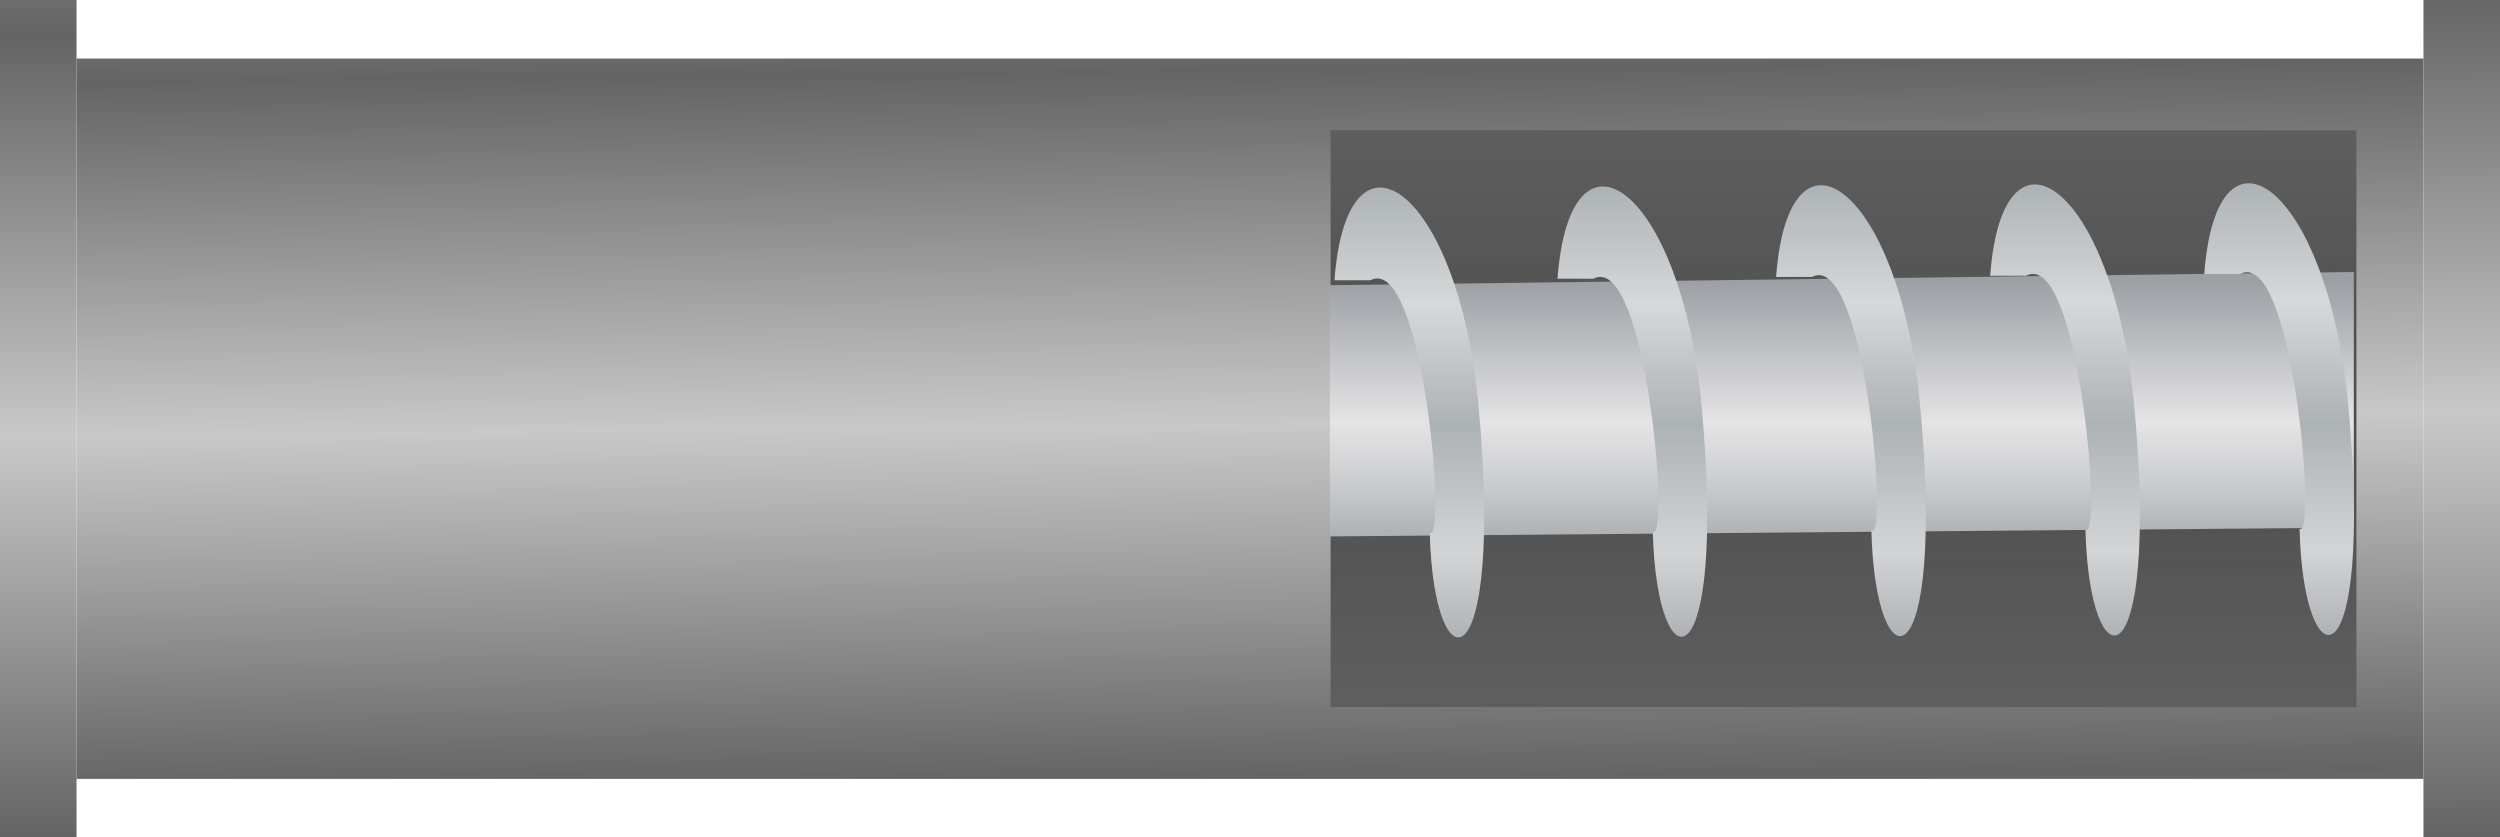 <?xml version="1.0" encoding="UTF-8" standalone="no"?>
<!-- Created with Inkscape (http://www.inkscape.org/) -->

<svg
   xmlns:dc="http://purl.org/dc/elements/1.1/"
   xmlns:cc="http://creativecommons.org/ns#"
   xmlns:rdf="http://www.w3.org/1999/02/22-rdf-syntax-ns#"
   xmlns:svg="http://www.w3.org/2000/svg"
   xmlns="http://www.w3.org/2000/svg"
   xmlns:xlink="http://www.w3.org/1999/xlink"
   xmlns:sodipodi="http://sodipodi.sourceforge.net/DTD/sodipodi-0.dtd"
   xmlns:inkscape="http://www.inkscape.org/namespaces/inkscape"
   width="138.82"
   height="46.5"
   inkscape:version="0.92.5 (2060ec1f9f, 2020-04-08)"
   sodipodi:docname="sinfin_hor_gris.svg"
   version="1.1"
   viewBox="0 0 138.82 46.5"
   id="svg122">
  <defs
     id="defs76">
    <linearGradient
       id="linearGradient7700"
       inkscape:collect="always">
      <stop
         stop-color="#4b4b4b"
         offset="0"
         id="stop4" />
      <stop
         stop-color="#969696"
         stop-opacity=".864"
         offset="1"
         id="stop6" />
    </linearGradient>
    <linearGradient
       id="linearGradient7689"
       x1="101.98"
       x2="121.65"
       y1="107"
       y2="106.82"
       gradientTransform="matrix(1,0,0,0.931,-98.73,-30.192)"
       gradientUnits="userSpaceOnUse"
       inkscape:collect="always"
       spreadMethod="reflect">
      <stop
         stop-color="#646464"
         offset="0"
         id="stop9" />
      <stop
         stop-color="#c8c8c8"
         offset="1"
         id="stop11" />
    </linearGradient>
    <linearGradient
       id="linearGradient7702"
       x1="122.24"
       x2="57.276"
       y1="140.43"
       y2="140.43"
       gradientTransform="matrix(1.006,0,0,0.91,-101.317,-21.515)"
       gradientUnits="userSpaceOnUse"
       inkscape:collect="always"
       spreadMethod="reflect"
       xlink:href="#linearGradient7700" />
    <clipPath
       id="clipPath8263">
      <rect
         x="41.594"
         y="111.76"
         width="33.6"
         height="48.046"
         d="m 41.594,111.763 h 33.6 v 48.046 H 41.594 Z"
         id="rect15"
         style="fill:#4b4b4b" />
    </clipPath>
    <clipPath
       id="clipPath8355">
      <rect
         transform="scale(-1)"
         x="-73.403"
         y="-159.9"
         width="33.6"
         height="48.046"
         d="m -73.403,-159.899 h 33.6 v 48.046 H -73.403 Z"
         id="rect18"
         style="fill:#4b4b4b" />
    </clipPath>
    <linearGradient
       id="linearGradient4272"
       inkscape:collect="always">
      <stop
         stop-color="#afb2b5"
         offset="0"
         id="stop21" />
      <stop
         stop-color="#d3d4d6"
         offset=".188"
         id="stop23" />
      <stop
         stop-color="#adb2b5"
         offset=".471"
         id="stop25" />
      <stop
         stop-color="#d7d8d9"
         offset=".739"
         id="stop27" />
      <stop
         stop-color="#acb2b5"
         offset="1"
         id="stop29" />
    </linearGradient>
    <linearGradient
       id="linearGradient4242"
       inkscape:collect="always">
      <stop
         stop-color="#a1a6aa"
         offset="0"
         id="stop32" />
      <stop
         stop-color="#c7cacc"
         offset=".242"
         id="stop34" />
      <stop
         stop-color="#e5e4e5"
         offset=".485"
         id="stop36" />
      <stop
         stop-color="#bbbcc0"
         offset=".783"
         id="stop38" />
      <stop
         stop-color="#9c9fa4"
         offset="1"
         id="stop40" />
    </linearGradient>
    <linearGradient
       id="linearGradient4248"
       x1="299.13"
       x2="314.92"
       y1="317.98"
       y2="317.98"
       gradientTransform="matrix(0.969,0,0,0.697,-276.054,-183.371)"
       gradientUnits="userSpaceOnUse"
       inkscape:collect="always"
       xlink:href="#linearGradient4242" />
    <linearGradient
       id="linearGradient4322"
       x1="294.57"
       x2="320.55"
       y1="451.98"
       y2="451.98"
       gradientTransform="matrix(0.969,0,0,0.697,-276.054,-183.371)"
       gradientUnits="userSpaceOnUse"
       inkscape:collect="always"
       xlink:href="#linearGradient4272" />
    <linearGradient
       id="linearGradient4324"
       x1="294.54"
       x2="320.49"
       y1="434.93"
       y2="434.93"
       gradientTransform="matrix(0.969,0,0,0.697,-276.054,-183.371)"
       gradientUnits="userSpaceOnUse"
       inkscape:collect="always"
       xlink:href="#linearGradient4272" />
    <linearGradient
       id="linearGradient4328"
       x1="294.47"
       x2="320.37"
       y1="400.47"
       y2="400.47"
       gradientTransform="matrix(0.969,0,0,0.697,-276.054,-183.371)"
       gradientUnits="userSpaceOnUse"
       inkscape:collect="always"
       xlink:href="#linearGradient4272" />
    <linearGradient
       id="linearGradient4330"
       x1="294.43"
       x2="320.31"
       y1="382.7"
       y2="382.7"
       gradientTransform="matrix(0.969,0,0,0.697,-276.054,-183.371)"
       gradientUnits="userSpaceOnUse"
       inkscape:collect="always"
       xlink:href="#linearGradient4272" />
    <linearGradient
       id="linearGradient11139"
       x1="294.5"
       x2="320.44"
       y1="417.88"
       y2="417.88"
       gradientTransform="matrix(0.969,0,0,0.697,-276.054,-183.371)"
       gradientUnits="userSpaceOnUse"
       inkscape:collect="always"
       xlink:href="#linearGradient4272" />
    <linearGradient
       inkscape:collect="always"
       xlink:href="#linearGradient7689"
       id="linearGradient1056"
       x1="0"
       y1="2.125"
       x2="22.25"
       y2="2.125"
       gradientUnits="userSpaceOnUse"
       spreadMethod="reflect"
       gradientTransform="translate(0,-7.3242186e-6)" />
    <linearGradient
       inkscape:collect="always"
       xlink:href="#linearGradient7689"
       id="linearGradient1064"
       x1="0"
       y1="136.695"
       x2="23.5"
       y2="136.445"
       gradientUnits="userSpaceOnUse"
       spreadMethod="reflect"
       gradientTransform="translate(0,-7.3242186e-6)" />
    <linearGradient
       inkscape:collect="always"
       xlink:href="#linearGradient7689"
       id="linearGradient4790"
       gradientUnits="userSpaceOnUse"
       gradientTransform="matrix(1,0,0,0.931,-98.73,-30.192)"
       x1="101.98"
       y1="107"
       x2="121.65"
       y2="106.82"
       spreadMethod="reflect" />
  </defs>
  <sodipodi:namedview
     bordercolor="#666666"
     borderopacity="1"
     fit-margin-bottom="0"
     fit-margin-left="0"
     fit-margin-right="0"
     fit-margin-top="0"
     gridtolerance="10"
     guidetolerance="10"
     inkscape:current-layer="svg122"
     inkscape:cx="62.591697"
     inkscape:cy="2.7911367"
     inkscape:pageopacity="0"
     inkscape:pageshadow="2"
     inkscape:snap-grids="true"
     inkscape:window-height="1017"
     inkscape:window-maximized="1"
     inkscape:window-width="1920"
     inkscape:window-x="-8"
     inkscape:window-y="-8"
     inkscape:zoom="4"
     objecttolerance="10"
     pagecolor="#ffffff"
     showgrid="false"
     id="namedview78" />
  <path
     transform="rotate(180,12.796,83.6)"
     d="m 44.013,107.34 c 0.169,-0.222 0.362,-0.425 0.574,-0.606 0.18,-0.154 0.374,-0.292 0.578,-0.413 0.154,-0.091 0.313,-0.173 0.475,-0.248 1.044,-0.479 2.232,-0.639 3.366,-0.454"
     clip-path="url(#clipPath8355)"
     inkscape:connector-curvature="0"
     inkscape:original-d="m 44.012851,107.33878 c 0.192234,-0.20314 0.383467,-0.40528 0.573701,-0.60641 0.190234,-0.20114 0.386494,-0.27636 0.578242,-0.41303 0.191747,-0.13668 0.317656,-0.16621 0.474984,-0.24782 0.157328,-0.0816 2.245128,-0.30389 3.366192,-0.45433"
     id="path80"
     style="fill:none;stroke:#000000;stroke-width:0.1" />
  <path
     transform="translate(-89.4,-104.453)"
     d="m 44.013,107.34 c 0.169,-0.222 0.362,-0.425 0.574,-0.606 0.18,-0.154 0.374,-0.292 0.578,-0.413 0.154,-0.091 0.313,-0.173 0.475,-0.248 1.044,-0.479 2.232,-0.639 3.366,-0.454"
     clip-path="url(#clipPath8263)"
     inkscape:connector-curvature="0"
     inkscape:original-d="m 44.012851,107.33878 c 0.192234,-0.20314 0.383467,-0.40528 0.573701,-0.60641 0.190234,-0.20114 0.386494,-0.27636 0.578242,-0.41303 0.191747,-0.13668 0.317656,-0.16621 0.474984,-0.24782 0.157328,-0.0816 2.245128,-0.30389 3.366192,-0.45433"
     id="path82"
     style="fill:none;stroke:#000000;stroke-width:0.1" />
  <g
     id="g4799"
     transform="rotate(-90,23.25,23.25)">
    <rect
       x="3.25"
       y="4.25"
       width="40"
       height="130.32"
       id="rect84"
       style="fill:url(#linearGradient4790);stroke-width:0.965" />
    <g
       transform="translate(1.81,-5.15)"
       id="g1000">
      <path
         inkscape:connector-curvature="0"
         style="fill:url(#linearGradient7702)"
         d="M 5.43,79.035 H 37.453 V 135.997 H 5.43 Z"
         id="rect86" />
      <path
         d="m 14.904,78.996 0.489,56.857 H 29.587 L 28.853,78.996 H 14.904 Z"
         inkscape:connector-curvature="0"
         sodipodi:nodetypes="cccccc"
         id="path88"
         style="color:#000000;fill:url(#linearGradient4248);stroke-width:0.209" />
      <path
         d="m 29.128,81.242 c 1.52,2.921 -14.645,4.266 -14.016,3.299 -8.781,0.218 -8.545,4.161 7.146,2.699 12,-1.119 16.326,-7.28 6.87,-7.99 z"
         inkscape:connector-curvature="0"
         sodipodi:nodetypes="ccsccc"
         id="path104"
         style="color:#000000;fill:url(#linearGradient4330);stroke-width:0.209" />
      <path
         d="m 29.214,93.628 c 1.52,2.921 -14.674,4.266 -14.044,3.299 -8.781,0.218 -8.602,4.161 7.09,2.699 12,-1.119 16.411,-7.28 6.955,-7.99 z"
         inkscape:connector-curvature="0"
         sodipodi:nodetypes="ccsccc"
         id="path106"
         style="color:#000000;fill:url(#linearGradient4328);stroke-width:0.209" />
      <path
         d="m 29.312,105.765 c 1.52,2.921 -14.715,4.266 -14.086,3.299 -8.781,0.218 -8.658,4.161 7.034,2.699 12,-1.119 16.508,-7.28 7.052,-7.99 z"
         inkscape:connector-curvature="0"
         sodipodi:nodetypes="ccsccc"
         id="path108"
         style="color:#000000;fill:url(#linearGradient11139);stroke-width:0.209" />
      <path
         d="m 29.379,117.652 c 1.52,2.921 -14.729,4.266 -14.099,3.299 -8.781,0.218 -8.712,4.161 6.98,2.699 12,-1.119 16.576,-7.28 7.12,-7.99 z"
         inkscape:connector-curvature="0"
         sodipodi:nodetypes="ccsccc"
         id="path110"
         style="color:#000000;fill:url(#linearGradient4324);stroke-width:0.209" />
      <path
         d="m 29.474,129.54 c 1.52,2.921 -14.77,4.266 -14.14,3.299 -8.781,0.218 -8.766,4.161 6.925,2.699 12,-1.119 16.671,-7.28 7.215,-7.99 z"
         inkscape:connector-curvature="0"
         sodipodi:nodetypes="ccsccc"
         id="path112"
         style="color:#000000;fill:url(#linearGradient4322);stroke-width:0.209" />
    </g>
    <rect
       id="rect111"
       height="4.25"
       width="46.5"
       x="0"
       style="fill:url(#linearGradient1064);fill-opacity:1"
       y="134.57" />
    <rect
       id="rect111-9"
       height="4.25"
       width="46.5"
       x="0"
       style="fill:url(#linearGradient1056);fill-opacity:1"
       y="0" />
  </g>
</svg>
